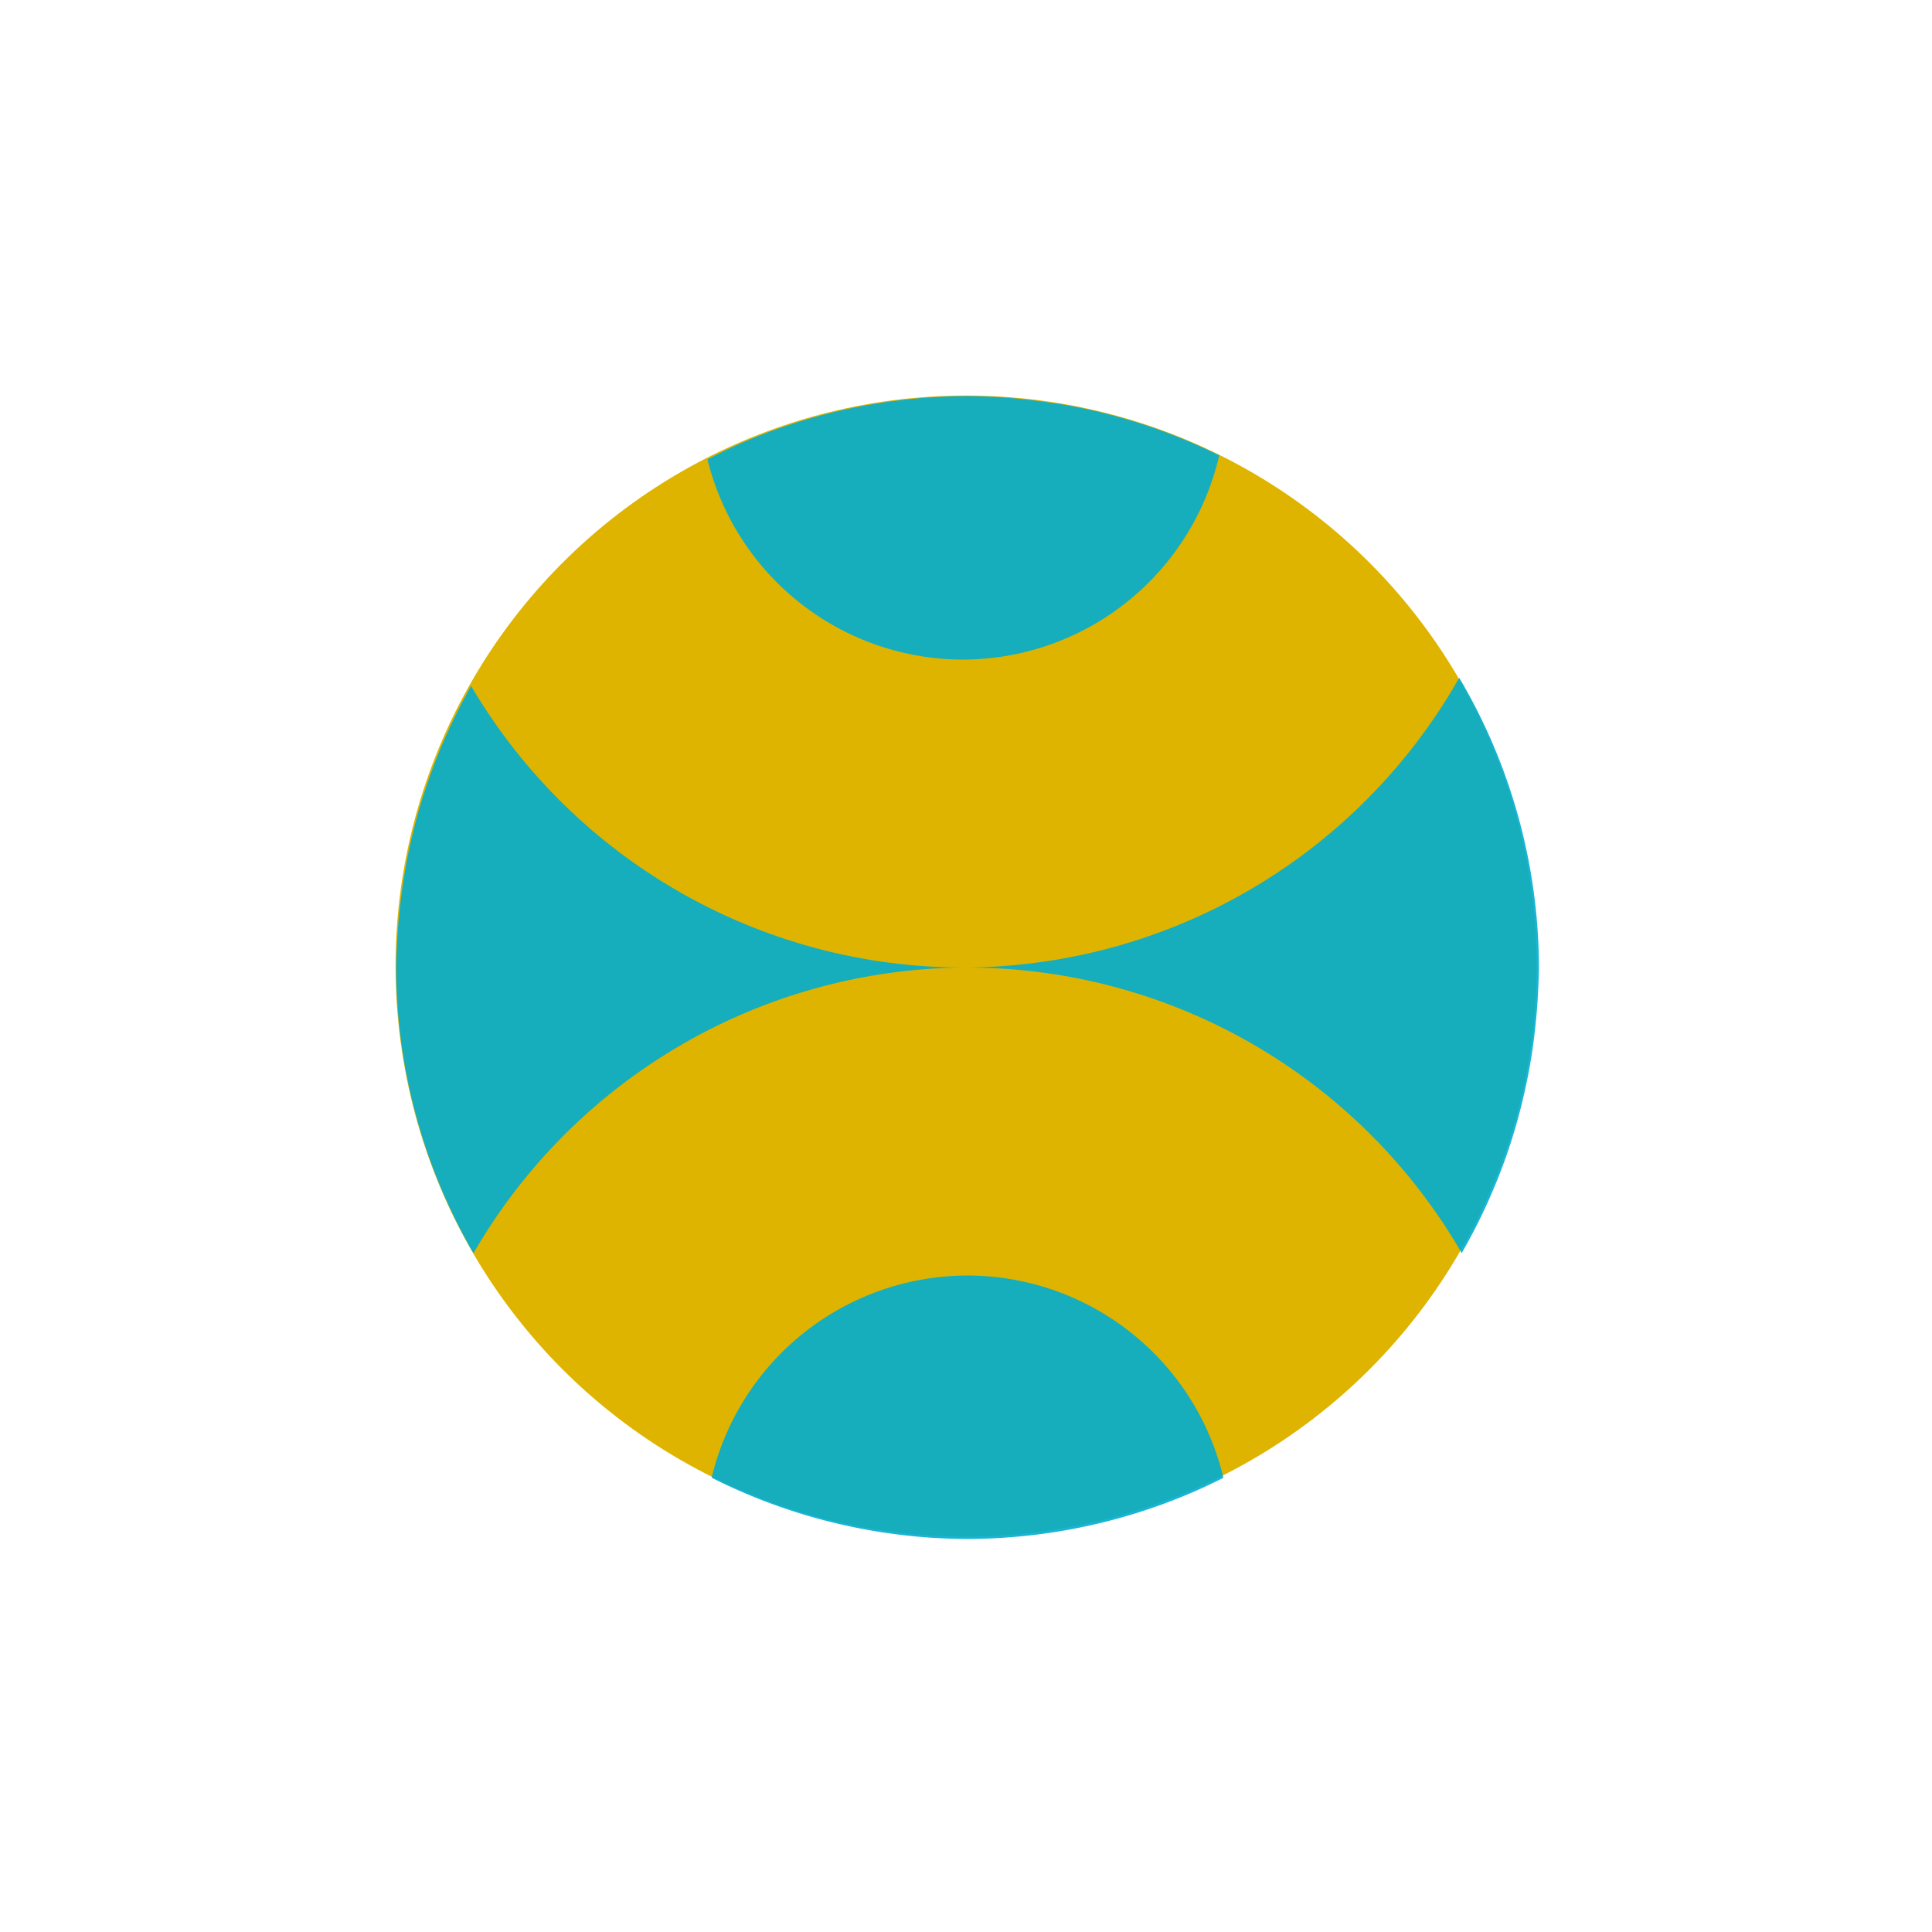 <?xml version="1.0" encoding="UTF-8" standalone="no"?>
<!-- Created with Inkscape (http://www.inkscape.org/) -->

<svg
   xmlns:dc="http://purl.org/dc/elements/1.1/"
   xmlns:cc="http://creativecommons.org/ns#"
   xmlns:rdf="http://www.w3.org/1999/02/22-rdf-syntax-ns#"
   xmlns:svg="http://www.w3.org/2000/svg"
   xmlns="http://www.w3.org/2000/svg"
   xmlns:sodipodi="http://sodipodi.sourceforge.net/DTD/sodipodi-0.dtd"
   xmlns:inkscape="http://www.inkscape.org/namespaces/inkscape"
   width="64"
   height="64"
   viewBox="0 0 16.933 16.933"
   version="1.1"
   id="svg8"
   inkscape:version="0.92.3 (2405546, 2018-03-11)"
   sodipodi:docname="sticky-active-hover.svg"
   inkscape:export-xdpi="96"
   inkscape:export-ydpi="96">
  <defs
     id="defs2" />
  <sodipodi:namedview
     id="base"
     pagecolor="#ffffff"
     bordercolor="#666666"
     borderopacity="1.0"
     inkscape:pageopacity="0.0"
     inkscape:pageshadow="2"
     inkscape:zoom="16"
     inkscape:cx="24.850348"
     inkscape:cy="24.948495"
     inkscape:document-units="mm"
     inkscape:current-layer="layer5"
     showgrid="true"
     units="px"
     inkscape:pagecheckerboard="true"
     inkscape:window-width="1920"
     inkscape:window-height="1080"
     inkscape:window-x="1920"
     inkscape:window-y="-27"
     inkscape:window-maximized="0"
     showguides="true"
     inkscape:guide-bbox="true"
     inkscape:measure-start="21,13"
     inkscape:measure-end="21,-7">
    <sodipodi:guide
       position="8.467,8.467"
       orientation="0,1"
       id="guide1417"
       inkscape:locked="false"
       inkscape:label=""
       inkscape:color="rgb(0,0,255)" />
    <inkscape:grid
       type="xygrid"
       id="grid1419" />
    <sodipodi:guide
       position="8.467,8.467"
       orientation="1,0"
       id="guide1421"
       inkscape:locked="false"
       inkscape:label=""
       inkscape:color="rgb(0,0,255)" />
  </sodipodi:namedview>
  <g
     inkscape:label="maximize"
     inkscape:groupmode="layer"
     id="g829"
     transform="translate(0,-280.067)"
     style="display:none">
    <circle
       style="opacity:0.9;fill:#29daff;fill-opacity:1;fill-rule:nonzero;stroke:none;stroke-width:8;stroke-miterlimit:4.1;stroke-dasharray:none;paint-order:markers stroke fill"
       id="circle827"
       cx="8.467"
       cy="288.533"
       r="5" />
  </g>
  <g
     style="display:none"
     transform="translate(0,-280.067)"
     id="g1550"
     inkscape:groupmode="layer"
     inkscape:label="ring 1">
    <path
       style="opacity:0.9;fill:#000000;fill-opacity:1;fill-rule:nonzero;stroke:none;stroke-width:8;stroke-miterlimit:4.1;stroke-dasharray:none;paint-order:markers stroke fill"
       d="m 8.467,278.534 a 5,5 0 0 0 -5,5 5,5 0 0 0 5,5 5,5 0 0 0 5,-5 5,5 0 0 0 -5,-5 z m 0,2.695 a 2.305,2.305 0 0 1 2.305,2.305 2.305,2.305 0 0 1 -2.305,2.305 2.305,2.305 0 0 1 -2.305,-2.305 2.305,2.305 0 0 1 2.305,-2.305 z"
       id="circle1548"
       inkscape:connector-curvature="0" />
  </g>
  <g
     inkscape:label="ring 2"
     inkscape:groupmode="layer"
     id="g2841"
     transform="translate(0,-280.067)"
     style="display:none">
    <path
       inkscape:connector-curvature="0"
       id="path2839"
       d="m 8.467,288.534 a 5,5 0 0 0 -5,5 5,5 0 0 0 5,5 5,5 0 0 0 5,-5 5,5 0 0 0 -5,-5 z m 0,2.695 a 2.305,2.305 0 0 1 2.305,2.305 2.305,2.305 0 0 1 -2.305,2.305 2.305,2.305 0 0 1 -2.305,-2.305 2.305,2.305 0 0 1 2.305,-2.305 z"
       style="opacity:0.9;fill:#000000;fill-opacity:1;fill-rule:nonzero;stroke:none;stroke-width:8;stroke-miterlimit:4.1;stroke-dasharray:none;paint-order:markers stroke fill" />
  </g>
  <g
     inkscape:groupmode="layer"
     id="layer1"
     inkscape:label="active-bg">
    <circle
       r="5"
       cy="8.467"
       cx="8.467"
       id="circle823"
       style="display:inline;opacity:1;fill:#dfb400;fill-opacity:1;fill-rule:nonzero;stroke:none;stroke-width:8;stroke-miterlimit:4.1;stroke-dasharray:none;paint-order:markers stroke fill" />
  </g>
  <g
     inkscape:groupmode="layer"
     id="layer5"
     inkscape:label="duo"
     style="display:inline">
    <path
       style="display:inline;opacity:0.9;fill:#00add1;fill-opacity:1;fill-rule:nonzero;stroke:none;stroke-width:30.236;stroke-miterlimit:4.1;stroke-dasharray:none;paint-order:markers stroke fill"
       d="m 32,13.102 a 18.898,18.898 0 0 0 -7.496,1.559 18.898,18.898 0 0 0 -1.107,0.533 8.713,8.713 0 0 0 8.447,6.621 8.713,8.713 0 0 0 8.48,-6.754 A 18.898,18.898 0 0 0 34.969,13.348 18.898,18.898 0 0 0 34.744,13.32 18.898,18.898 0 0 0 33.121,13.141 18.898,18.898 0 0 0 32,13.102 Z m 16.262,9.314 A 18.898,18.898 0 0 1 31.844,32 18.898,18.898 0 0 1 15.582,22.688 18.898,18.898 0 0 0 15.5,22.83 a 18.898,18.898 0 0 0 -0.658,1.305 18.898,18.898 0 0 0 -0.199,0.441 18.898,18.898 0 0 0 -0.486,1.27 18.898,18.898 0 0 0 -0.18,0.537 18.898,18.898 0 0 0 -0.332,1.211 18.898,18.898 0 0 0 -0.152,0.678 18.898,18.898 0 0 0 -0.189,1.125 18.898,18.898 0 0 0 -0.096,0.781 A 18.898,18.898 0 0 0 13.121,31.438 18.898,18.898 0 0 0 13.102,32 18.898,18.898 0 0 0 15.66,41.449 18.898,18.898 0 0 1 32,32 a 18.898,18.898 0 0 1 16.344,9.445 18.898,18.898 0 0 0 0.051,-0.092 18.898,18.898 0 0 0 0.746,-1.449 18.898,18.898 0 0 0 0.139,-0.311 18.898,18.898 0 0 0 0.541,-1.367 18.898,18.898 0 0 0 0.16,-0.48 18.898,18.898 0 0 0 0.361,-1.283 18.898,18.898 0 0 0 0.137,-0.605 18.898,18.898 0 0 0 0.209,-1.168 18.898,18.898 0 0 0 0.096,-0.787 A 18.898,18.898 0 0 0 50.875,32.695 18.898,18.898 0 0 0 50.898,32 18.898,18.898 0 0 0 48.262,22.416 Z M 32,42.186 a 8.713,8.713 0 0 0 -8.463,6.688 18.898,18.898 0 0 0 7.242,1.982 A 18.898,18.898 0 0 0 32,50.898 18.898,18.898 0 0 0 39.682,49.25 18.898,18.898 0 0 0 40.463,48.875 8.713,8.713 0 0 0 32,42.186 Z"
       transform="scale(0.265)"
       id="circle827-0"
       inkscape:connector-curvature="0" />
  </g>
</svg>
